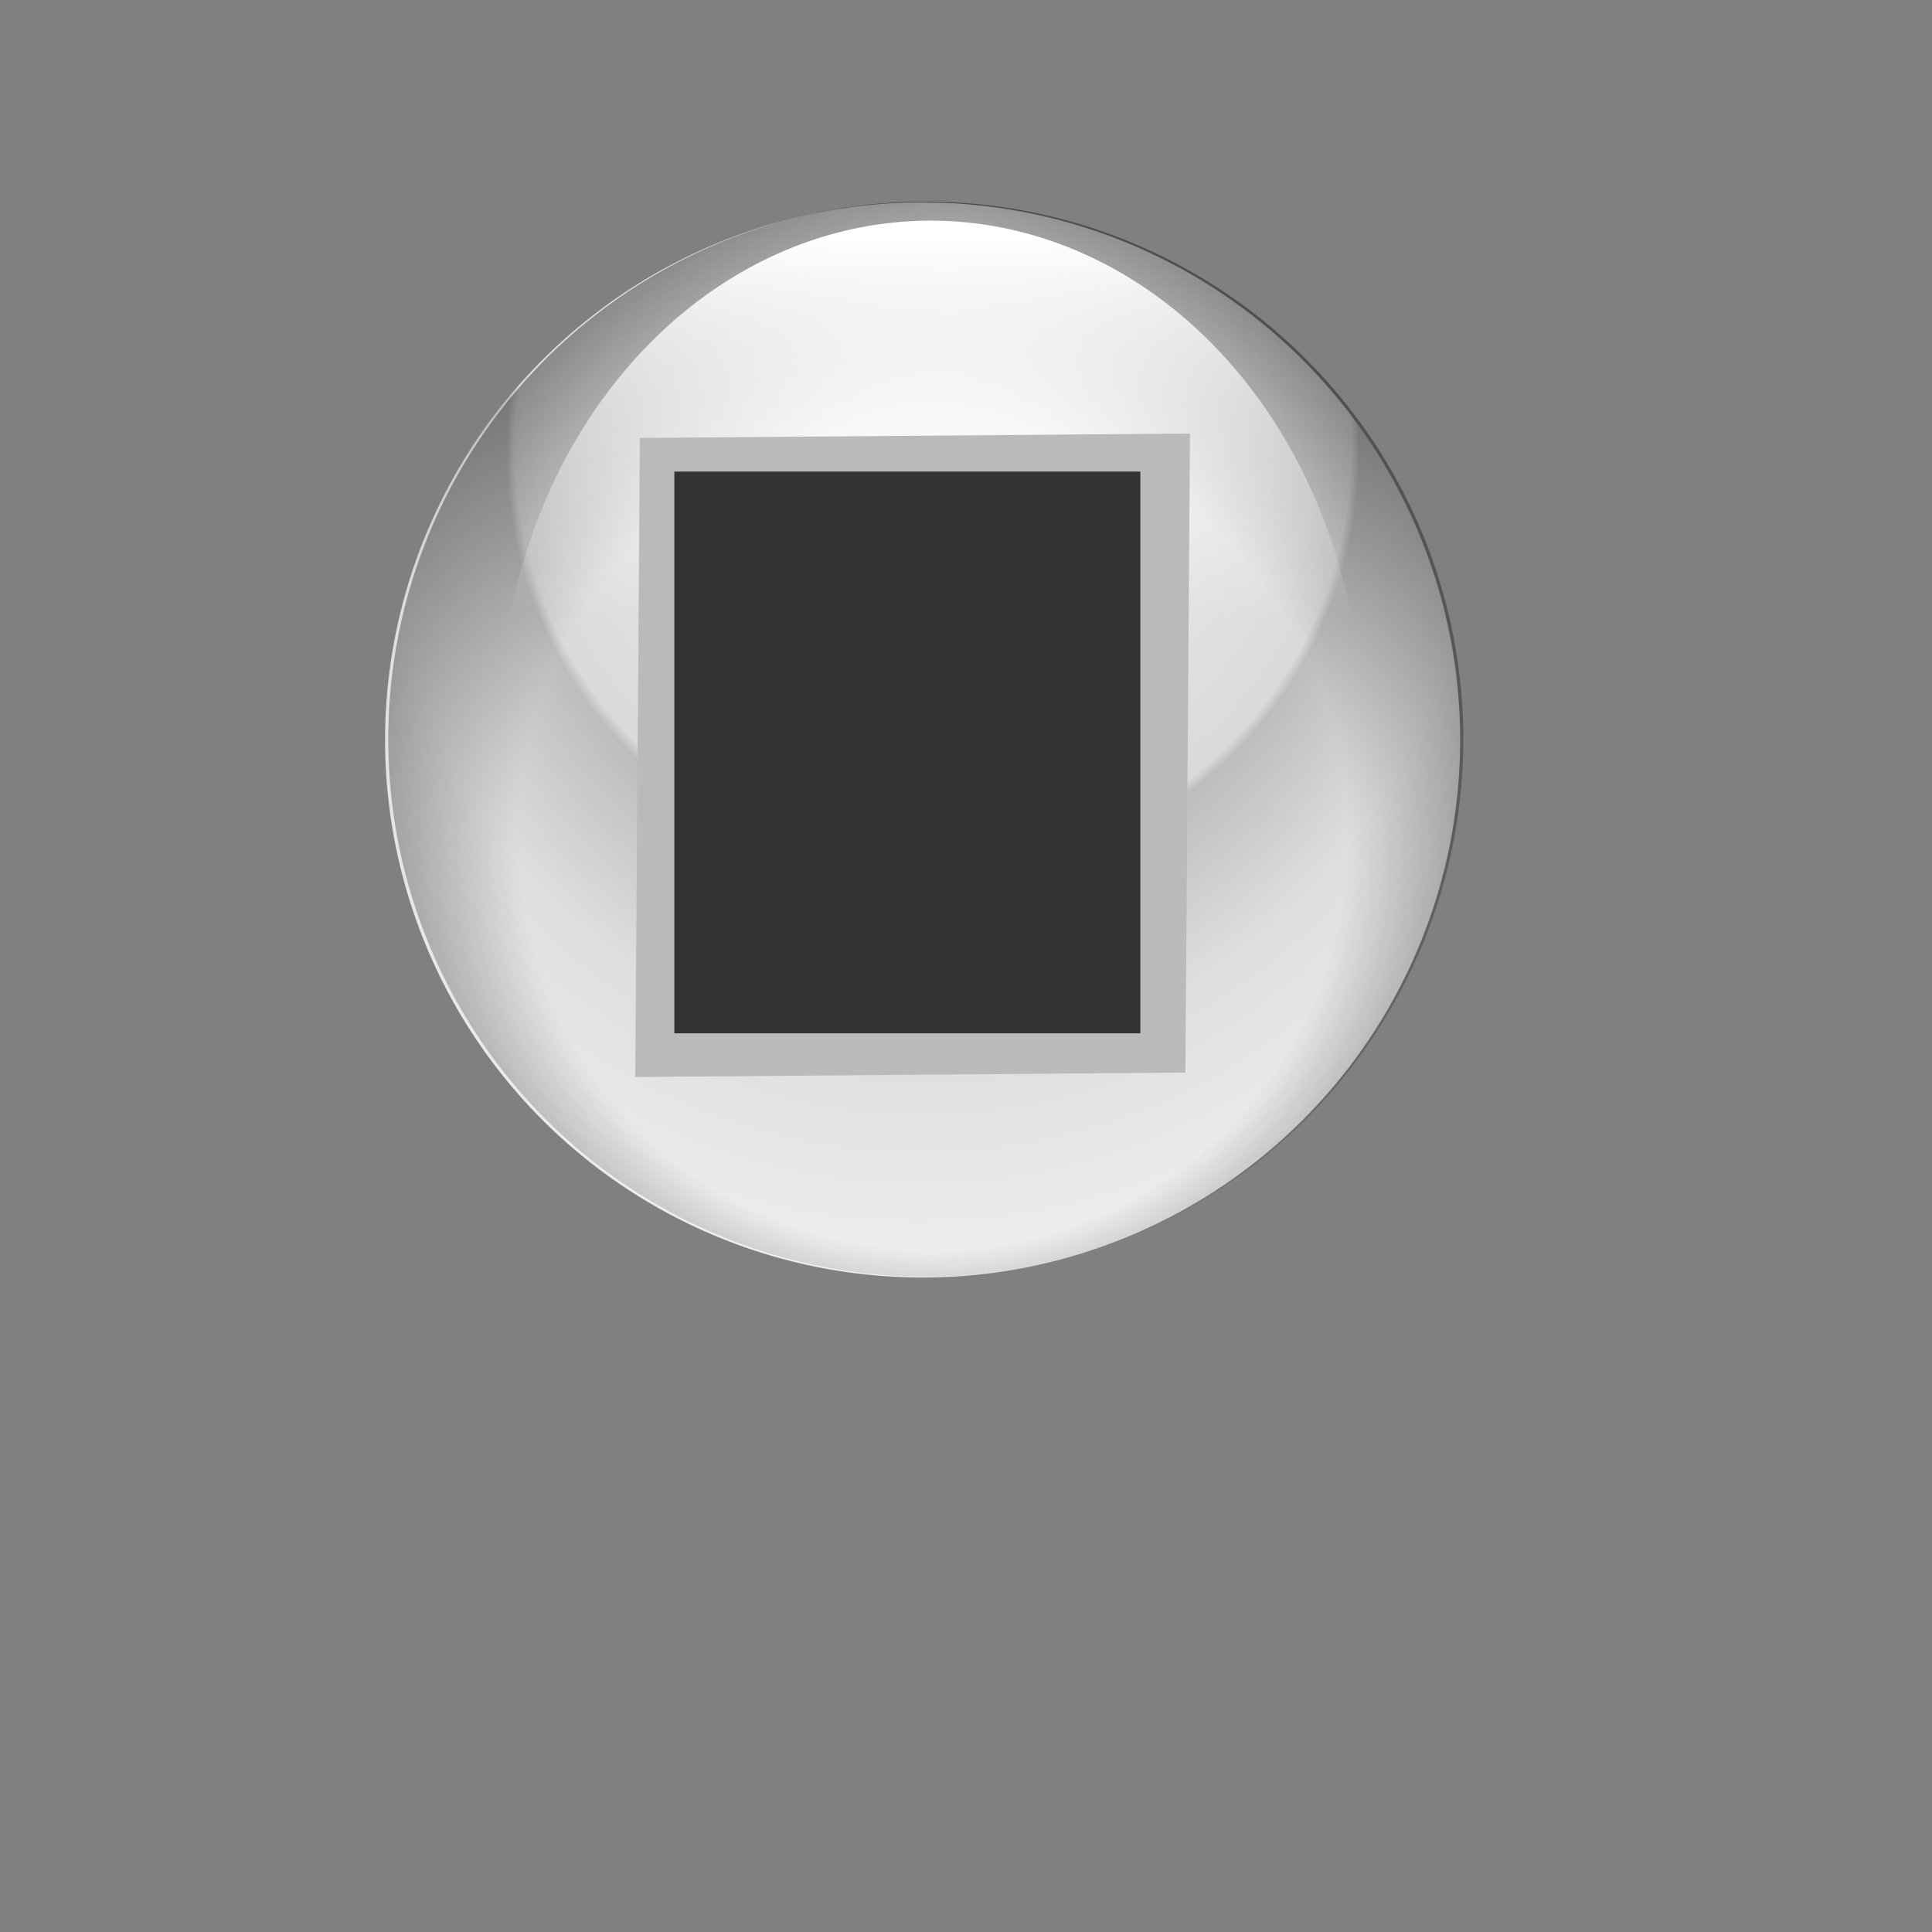 <?xml version="1.0" encoding="UTF-8" standalone="no"?>
<!-- Created with Inkscape (http://www.inkscape.org/) -->
<svg
   xmlns:dc="http://purl.org/dc/elements/1.1/"
   xmlns:cc="http://web.resource.org/cc/"
   xmlns:rdf="http://www.w3.org/1999/02/22-rdf-syntax-ns#"
   xmlns:svg="http://www.w3.org/2000/svg"
   xmlns="http://www.w3.org/2000/svg"
   xmlns:xlink="http://www.w3.org/1999/xlink"
   xmlns:sodipodi="http://inkscape.sourceforge.net/DTD/sodipodi-0.dtd"
   xmlns:inkscape="http://www.inkscape.org/namespaces/inkscape"
   height="128pt"
   id="svg1"
   inkscape:version="0.43"
   sodipodi:docbase="/home/steve/Documents/remote/svg"
   sodipodi:docname="stop.svg"
   sodipodi:version="0.32"
   width="128pt"
   inkscape:export-filename="/home/steve/Documents/remote/images/pause.png"
   inkscape:export-xdpi="90"
   inkscape:export-ydpi="90">
  <rect width="100%" height="100%" fill="#808080" stroke="none"/>
  <defs
     id="defs3">
    <linearGradient
       id="linearGradient1416">
      <stop
         id="stop1417"
         offset="0"
         style="stop-color:#000000;stop-opacity:0;" />
      <stop
         id="stop1419"
         offset="0.5"
         style="stop-color:#000000;stop-opacity:0;" />
      <stop
         id="stop1418"
         offset="1"
         style="stop-color:#000000;stop-opacity:1;" />
    </linearGradient>
    <linearGradient
       id="linearGradient1397">
      <stop
         id="stop1398"
         offset="0"
         style="stop-color:#000000;stop-opacity:0.537;" />
      <stop
         id="stop1400"
         offset="0.5"
         style="stop-color:#ffffff;stop-opacity:0.267;" />
      <stop
         id="stop1401"
         offset="0.75"
         style="stop-color:#000000;stop-opacity:0.133;" />
      <stop
         id="stop1399"
         offset="1"
         style="stop-color:#000000;stop-opacity:0;" />
    </linearGradient>
    <linearGradient
       id="linearGradient896">
      <stop
         id="stop897"
         offset="0"
         style="stop-color:#e2d9a9;stop-opacity:1;" />
      <stop
         id="stop898"
         offset="1"
         style="stop-color:#857c4d;stop-opacity:1;" />
    </linearGradient>
    <linearGradient
       id="linearGradient893">
      <stop
         id="stop894"
         offset="0"
         style="stop-color:#000000;stop-opacity:0.271;" />
      <stop
         id="stop895"
         offset="1"
         style="stop-color:#000000;stop-opacity:0;" />
    </linearGradient>
    <linearGradient
       id="linearGradient841">
      <stop
         id="stop842"
         offset="0"
         style="stop-color:#ffffff;stop-opacity:1;" />
      <stop
         id="stop844"
         offset="0.504"
         style="stop-color:#dadada;stop-opacity:1;" />
      <stop
         id="stop845"
         offset="0.514"
         style="stop-color:#bdbdbd;stop-opacity:1;" />
      <stop
         id="stop846"
         offset="0.647"
         style="stop-color:#dedede;stop-opacity:1;" />
      <stop
         id="stop843"
         offset="1"
         style="stop-color:#ffffff;stop-opacity:1;" />
    </linearGradient>
    <linearGradient
       id="linearGradient836">
      <stop
         id="stop837"
         offset="0"
         style="stop-color:#ffffff;stop-opacity:0;" />
      <stop
         id="stop838"
         offset="1"
         style="stop-color:#fff;stop-opacity:1;" />
    </linearGradient>
    <linearGradient
       id="linearGradient832">
      <stop
         id="stop833"
         offset="0"
         style="stop-color:#323232;stop-opacity:1;" />
      <stop
         id="stop1430"
         offset="0.5"
         style="stop-color:#000000;stop-opacity:1;" />
      <stop
         id="stop834"
         offset="1"
         style="stop-color:#ffffff;stop-opacity:1;" />
    </linearGradient>
    <linearGradient
       id="linearGradient835"
       x1="54.706"
       x2="100.209"
       xlink:href="#linearGradient832"
       y1="80.751"
       y2="39.98"
       gradientTransform="matrix(0,1.182,-0.846,0,146.959,-15.145)"
       gradientUnits="userSpaceOnUse" />
    <linearGradient
       id="linearGradient839"
       x1="0.472"
       x2="0.472"
       xlink:href="#linearGradient836"
       y1="0.391"
       y2="0.014" />
    <radialGradient
       cx="0.5"
       cy="0.5"
       fx="0.513"
       fy="0.092"
       id="radialGradient840"
       r="0.5"
       xlink:href="#linearGradient1397" />
    <linearGradient
       id="linearGradient860"
       x1="0.217"
       x2="0.894"
       xlink:href="#linearGradient832"
       y1="0.743"
       y2="-0.333" />
    <linearGradient
       id="linearGradient863"
       x1="0.527"
       x2="0.651"
       xlink:href="#linearGradient836"
       y1="0.486"
       y2="-0.042" />
    <linearGradient
       id="linearGradient891"
       x1="0.125"
       x2="0.829"
       xlink:href="#linearGradient836"
       y1="1.099"
       y2="0.138" />
    <linearGradient
       id="linearGradient892"
       x1="-0.114"
       x2="-0.062"
       xlink:href="#linearGradient896"
       y1="0.247"
       y2="2.546" />
    <linearGradient
       id="linearGradient900"
       x1="0.371"
       x2="0.114"
       xlink:href="#linearGradient836"
       y1="0.639"
       y2="1.042" />
    <linearGradient
       id="linearGradient905"
       x1="1.307"
       x2="1.307"
       xlink:href="#linearGradient893"
       y1="1.777"
       y2="0.117" />
    <linearGradient
       id="linearGradient906"
       x1="-0.423"
       x2="-0.423"
       xlink:href="#linearGradient893"
       y1="1.86"
       y2="0.2" />
    <linearGradient
       id="linearGradient908"
       x1="0.504"
       x2="0.215"
       xlink:href="#linearGradient832"
       y1="0.446"
       y2="1.162" />
    <linearGradient
       id="linearGradient910"
       x1="0.454"
       x2="0.696"
       xlink:href="#linearGradient836"
       y1="0.5"
       y2="-0.079" />
    <linearGradient
       id="linearGradient911"
       x1="1.171"
       x2="-2.276"
       xlink:href="#linearGradient896"
       y1="0.164"
       y2="1.599" />
    <linearGradient
       id="linearGradient912"
       x1="0.672"
       x2="0.25"
       xlink:href="#linearGradient832"
       y1="0.302"
       y2="0.447" />
    <radialGradient
       cx="0.487"
       cy="0.441"
       fx="0.533"
       fy="0.013"
       id="radialGradient1402"
       r="0.77"
       xlink:href="#linearGradient841" />
    <radialGradient
       cx="0.487"
       cy="0.461"
       fx="0.526"
       fy="0.717"
       id="radialGradient1415"
       r="0.77"
       xlink:href="#linearGradient1416" />
  </defs>
  <sodipodi:namedview
     bordercolor="#666666"
     borderopacity="1.0"
     id="base"
     inkscape:cx="54.232622"
     inkscape:cy="92.070558"
     inkscape:pageopacity="0.0"
     inkscape:pageshadow="2"
     inkscape:window-height="820"
     inkscape:window-width="1110"
     inkscape:window-x="177"
     inkscape:window-y="162"
     inkscape:zoom="6.9465339"
     pagecolor="#ffffff"
     inkscape:current-layer="svg1"
     showguides="true"
     inkscape:guide-bbox="true">
    <sodipodi:guide
       orientation="vertical"
       position="80.62"
       id="guide1772" />
    <sodipodi:guide
       orientation="horizontal"
       position="93.284"
       id="guide2608" />
  </sodipodi:namedview>
  <path
     d="M 127.402 483.733 A 27.352 27.352 0 1 0 72.698,483.733 A 27.352 27.352 0 1 0 127.402 483.733 z"
     id="path855"
     sodipodi:cx="100.04990"
     sodipodi:cy="483.73325"
     sodipodi:rx="27.351770"
     sodipodi:ry="27.351770"
     sodipodi:type="arc"
     style="fill:url(#radialGradient1402);fill-opacity:1;fill-rule:evenodd;stroke-width:3.081;stroke-opacity:0.372;stroke:none;stroke-dasharray:none;"
     transform="matrix(1.736,0,0,1.736,-92.186,-774.395)"
     inkscape:export-filename="/home/steve/Documents/remote/images/pause.png"
     inkscape:export-xdpi="90"
     inkscape:export-ydpi="90" />
  <path
     d="M 127.402 483.733 A 27.352 27.352 0 1 0 72.698,483.733 A 27.352 27.352 0 1 0 127.402 483.733 z"
     id="path1414"
     sodipodi:cx="100.04990"
     sodipodi:cy="483.73325"
     sodipodi:rx="27.351770"
     sodipodi:ry="27.351770"
     sodipodi:type="arc"
     style="fill:url(#radialGradient1415);fill-opacity:1;fill-rule:evenodd;stroke-width:3.081;stroke-opacity:0.372;stroke:none;stroke-dasharray:none;"
     transform="matrix(1.736,0,0,1.736,-91.905,-774.468)"
     inkscape:export-filename="/home/steve/Documents/remote/images/pause.png"
     inkscape:export-xdpi="90"
     inkscape:export-ydpi="90" />
  <path
     d="M 184.984 527.64 A 29.511 29.511 0 1 0 125.962,527.64 A 29.511 29.511 0 1 0 184.984 527.64 z"
     id="path856"
     sodipodi:cx="155.47322"
     sodipodi:cy="527.64008"
     sodipodi:rx="29.511122"
     sodipodi:ry="29.511122"
     sodipodi:type="arc"
     style="fill:url(#linearGradient839);fill-opacity:1;fill-rule:evenodd;stroke-width:1pt;stroke-opacity:0.372;"
     transform="matrix(1.292,0,0,1.525,-118.66,-740.155)"
     inkscape:export-filename="/home/steve/Documents/remote/images/pause.png"
     inkscape:export-xdpi="90"
     inkscape:export-ydpi="90" />
  <path
     d="M 361.331,396.639 C 361.331,460.211 309.737,511.805 246.166,511.805 C 182.595,511.805 131.001,460.211 131.001,396.639 C 131.001,333.068 182.595,281.474 246.166,281.474 C 309.737,281.474 361.331,333.068 361.331,396.639 z "
     id="path862"
     sodipodi:insensitive="true"
     style="fill:url(#linearGradient863);fill-opacity:1;fill-rule:evenodd;stroke:none;stroke-width:1pt;" />
  <rect
     style="fill:#bababa;fill-opacity:1"
     id="rect2381"
     width="48.595"
     height="56.449"
     x="56.804"
     y="39.146"
     transform="matrix(1,-8.050322e-3,-7.165473e-3,1,0,0)" />
  <rect
     style="fill:#323232;fill-opacity:1"
     id="rect2612"
     width="41.164"
     height="49.624"
     x="59.571"
     y="41.656" />
</svg>
